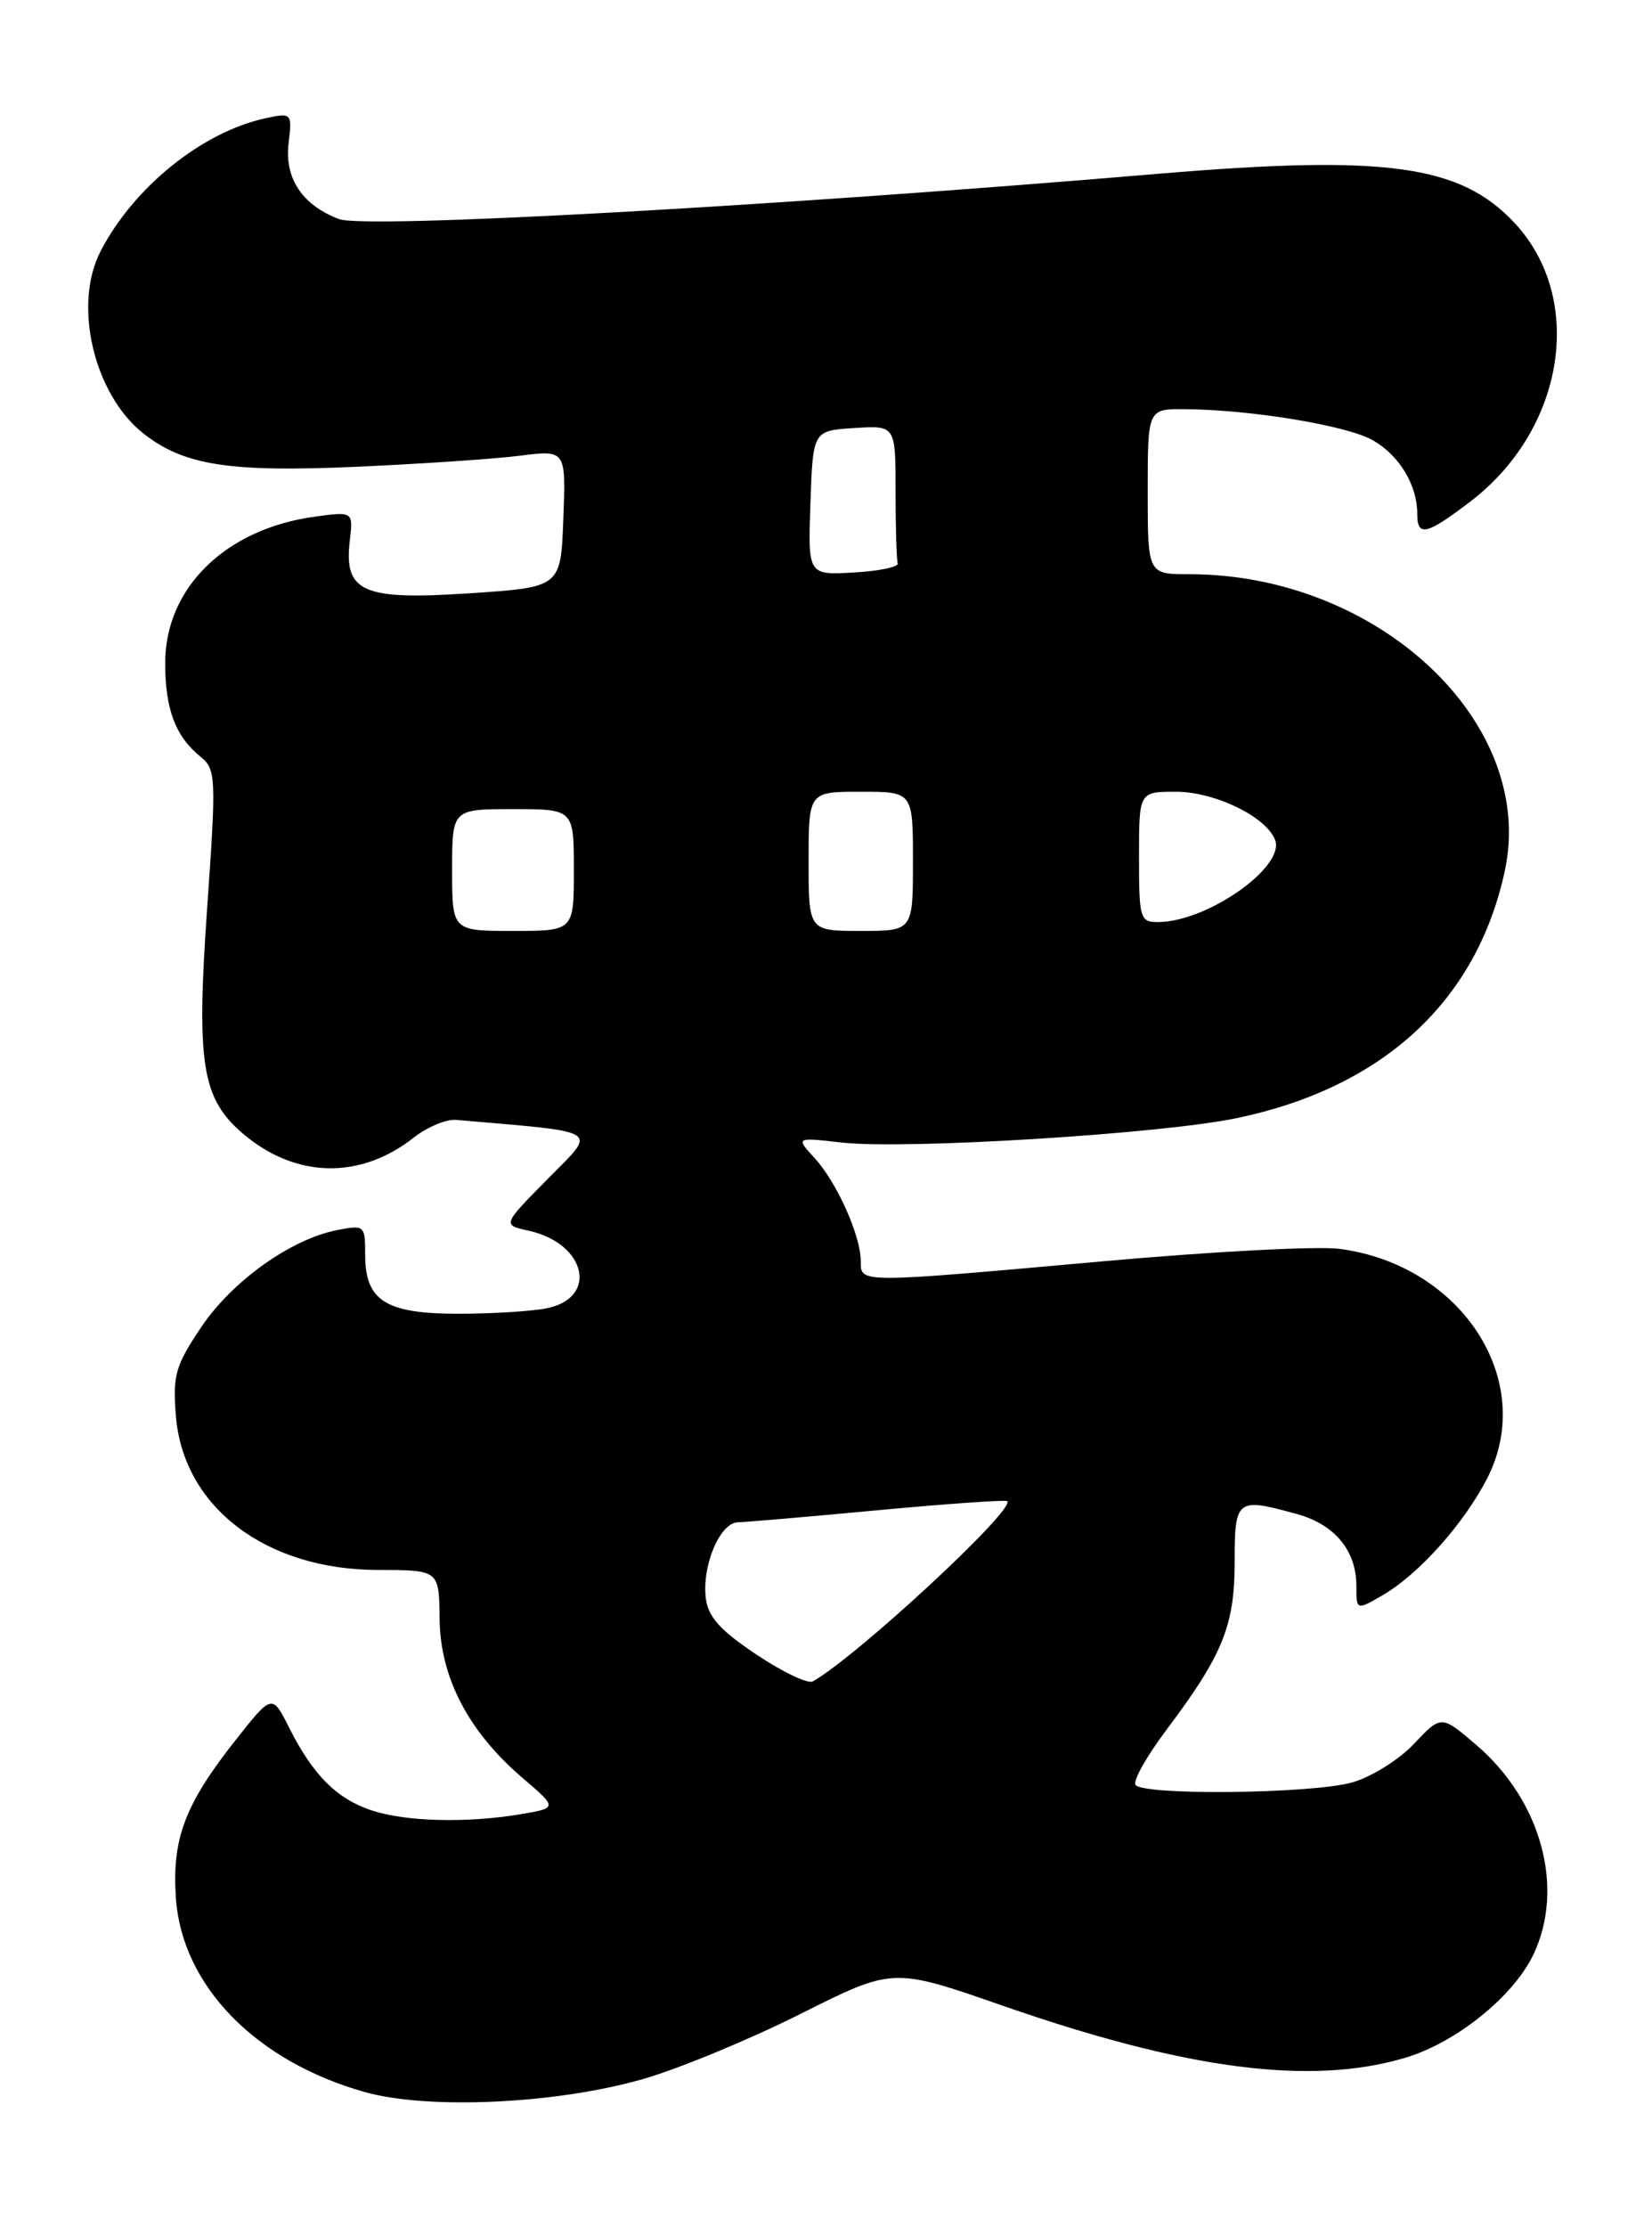 <?xml version="1.0" encoding="UTF-8" standalone="no"?>
<!DOCTYPE svg PUBLIC "-//W3C//DTD SVG 1.1//EN" "http://www.w3.org/Graphics/SVG/1.1/DTD/svg11.dtd" >
<svg xmlns="http://www.w3.org/2000/svg" xmlns:xlink="http://www.w3.org/1999/xlink" version="1.1" viewBox="0 0 190 256">
 <g >
 <path fill="currentColor"
d=" M 74.00 238.95 C 78.12 237.76 86.27 234.39 92.10 231.46 C 102.70 226.14 102.70 226.14 115.23 230.50 C 136.43 237.89 150.74 239.75 161.61 236.52 C 167.47 234.78 174.08 229.46 176.37 224.63 C 180.00 216.98 177.26 206.95 169.79 200.56 C 165.76 197.11 165.76 197.11 162.62 200.44 C 160.89 202.27 157.68 204.27 155.49 204.88 C 150.80 206.18 131.36 206.39 130.59 205.14 C 130.30 204.67 131.88 201.86 134.11 198.89 C 140.63 190.22 142.00 186.86 142.00 179.54 C 142.00 172.26 142.21 172.10 149.22 174.04 C 153.53 175.24 156.00 178.24 156.00 182.28 C 156.00 185.11 156.00 185.11 159.09 183.31 C 163.22 180.90 168.42 175.06 171.07 169.87 C 176.75 158.72 168.14 145.38 154.05 143.54 C 151.55 143.21 139.38 143.85 127.00 144.96 C 98.55 147.51 99.00 147.51 99.00 144.97 C 99.00 142.04 96.26 135.92 93.70 133.12 C 91.50 130.72 91.50 130.72 96.78 131.32 C 104.12 132.15 133.50 130.34 142.22 128.52 C 159.08 125.01 169.86 115.06 173.08 100.06 C 176.72 83.08 158.52 66.00 136.79 66.00 C 132.00 66.00 132.00 66.00 132.00 56.50 C 132.00 47.00 132.00 47.00 136.25 47.03 C 143.98 47.09 155.08 48.93 157.98 50.65 C 160.99 52.42 163.00 55.79 163.00 59.05 C 163.00 61.75 164.04 61.51 169.13 57.63 C 179.98 49.34 182.35 34.36 174.19 25.62 C 167.94 18.94 159.42 17.77 133.16 19.98 C 88.43 23.76 41.97 26.32 38.98 25.18 C 34.77 23.57 32.72 20.51 33.19 16.51 C 33.60 12.98 33.56 12.94 30.55 13.59 C 23.26 15.16 15.37 21.51 11.56 28.89 C 8.37 35.06 10.80 45.33 16.50 49.83 C 21.16 53.49 26.36 54.30 41.00 53.65 C 48.42 53.32 56.88 52.75 59.79 52.38 C 65.09 51.71 65.09 51.71 64.79 59.61 C 64.50 67.50 64.50 67.50 54.02 68.19 C 41.71 69.01 39.54 68.06 40.23 62.16 C 40.62 58.78 40.62 58.78 36.18 59.39 C 25.93 60.79 19.00 67.58 19.00 76.21 C 19.00 81.54 20.18 84.65 23.09 87.00 C 24.84 88.42 24.88 89.37 23.83 104.31 C 22.56 122.37 23.20 126.31 28.05 130.39 C 34.06 135.44 41.45 135.58 47.58 130.76 C 49.13 129.54 51.32 128.62 52.45 128.72 C 69.48 130.19 68.72 129.70 63.01 135.49 C 57.77 140.79 57.77 140.79 60.78 141.45 C 67.42 142.91 68.87 149.18 62.85 150.38 C 61.14 150.72 56.58 151.00 52.70 151.00 C 44.35 151.00 42.00 149.51 42.00 144.22 C 42.00 140.84 41.92 140.77 38.75 141.39 C 33.42 142.45 26.72 147.23 23.15 152.53 C 20.17 156.95 19.85 158.08 20.23 162.76 C 21.09 173.23 30.58 180.44 43.49 180.45 C 50.50 180.46 50.50 180.46 50.56 186.06 C 50.62 192.79 53.87 199.02 60.06 204.32 C 64.13 207.80 64.13 207.80 59.90 208.52 C 53.70 209.56 46.71 209.39 42.76 208.09 C 38.72 206.75 36.01 204.04 33.26 198.59 C 31.30 194.69 31.30 194.69 27.10 200.00 C 21.27 207.37 19.76 211.35 20.23 218.16 C 20.92 228.23 29.43 236.95 42.00 240.47 C 49.33 242.51 64.03 241.82 74.00 238.95 Z  M 86.98 190.16 C 82.79 187.36 81.42 185.83 81.17 183.64 C 80.74 179.88 82.82 175.01 84.87 174.97 C 85.77 174.95 93.03 174.33 101.00 173.58 C 108.97 172.84 115.65 172.37 115.84 172.54 C 116.85 173.45 98.56 190.39 93.48 193.26 C 92.92 193.57 90.00 192.18 86.98 190.16 Z  M 52.00 100.00 C 52.00 93.00 52.00 93.00 59.00 93.00 C 66.00 93.00 66.00 93.00 66.00 100.00 C 66.00 107.00 66.00 107.00 59.00 107.00 C 52.00 107.00 52.00 107.00 52.00 100.00 Z  M 93.00 99.00 C 93.00 91.00 93.00 91.00 99.00 91.00 C 105.00 91.00 105.00 91.00 105.00 99.00 C 105.00 107.00 105.00 107.00 99.00 107.00 C 93.00 107.00 93.00 107.00 93.00 99.00 Z  M 131.00 98.50 C 131.00 91.00 131.00 91.00 135.25 91.00 C 139.73 91.01 145.63 93.87 146.65 96.54 C 147.84 99.63 138.90 105.92 133.25 105.98 C 131.11 106.00 131.00 105.62 131.00 98.50 Z  M 93.21 57.80 C 93.50 49.50 93.50 49.50 98.25 49.20 C 103.00 48.89 103.00 48.89 103.00 56.45 C 103.00 60.60 103.11 64.34 103.25 64.75 C 103.39 65.16 101.12 65.64 98.21 65.80 C 92.92 66.11 92.92 66.11 93.21 57.80 Z "/>
</g>
</svg>